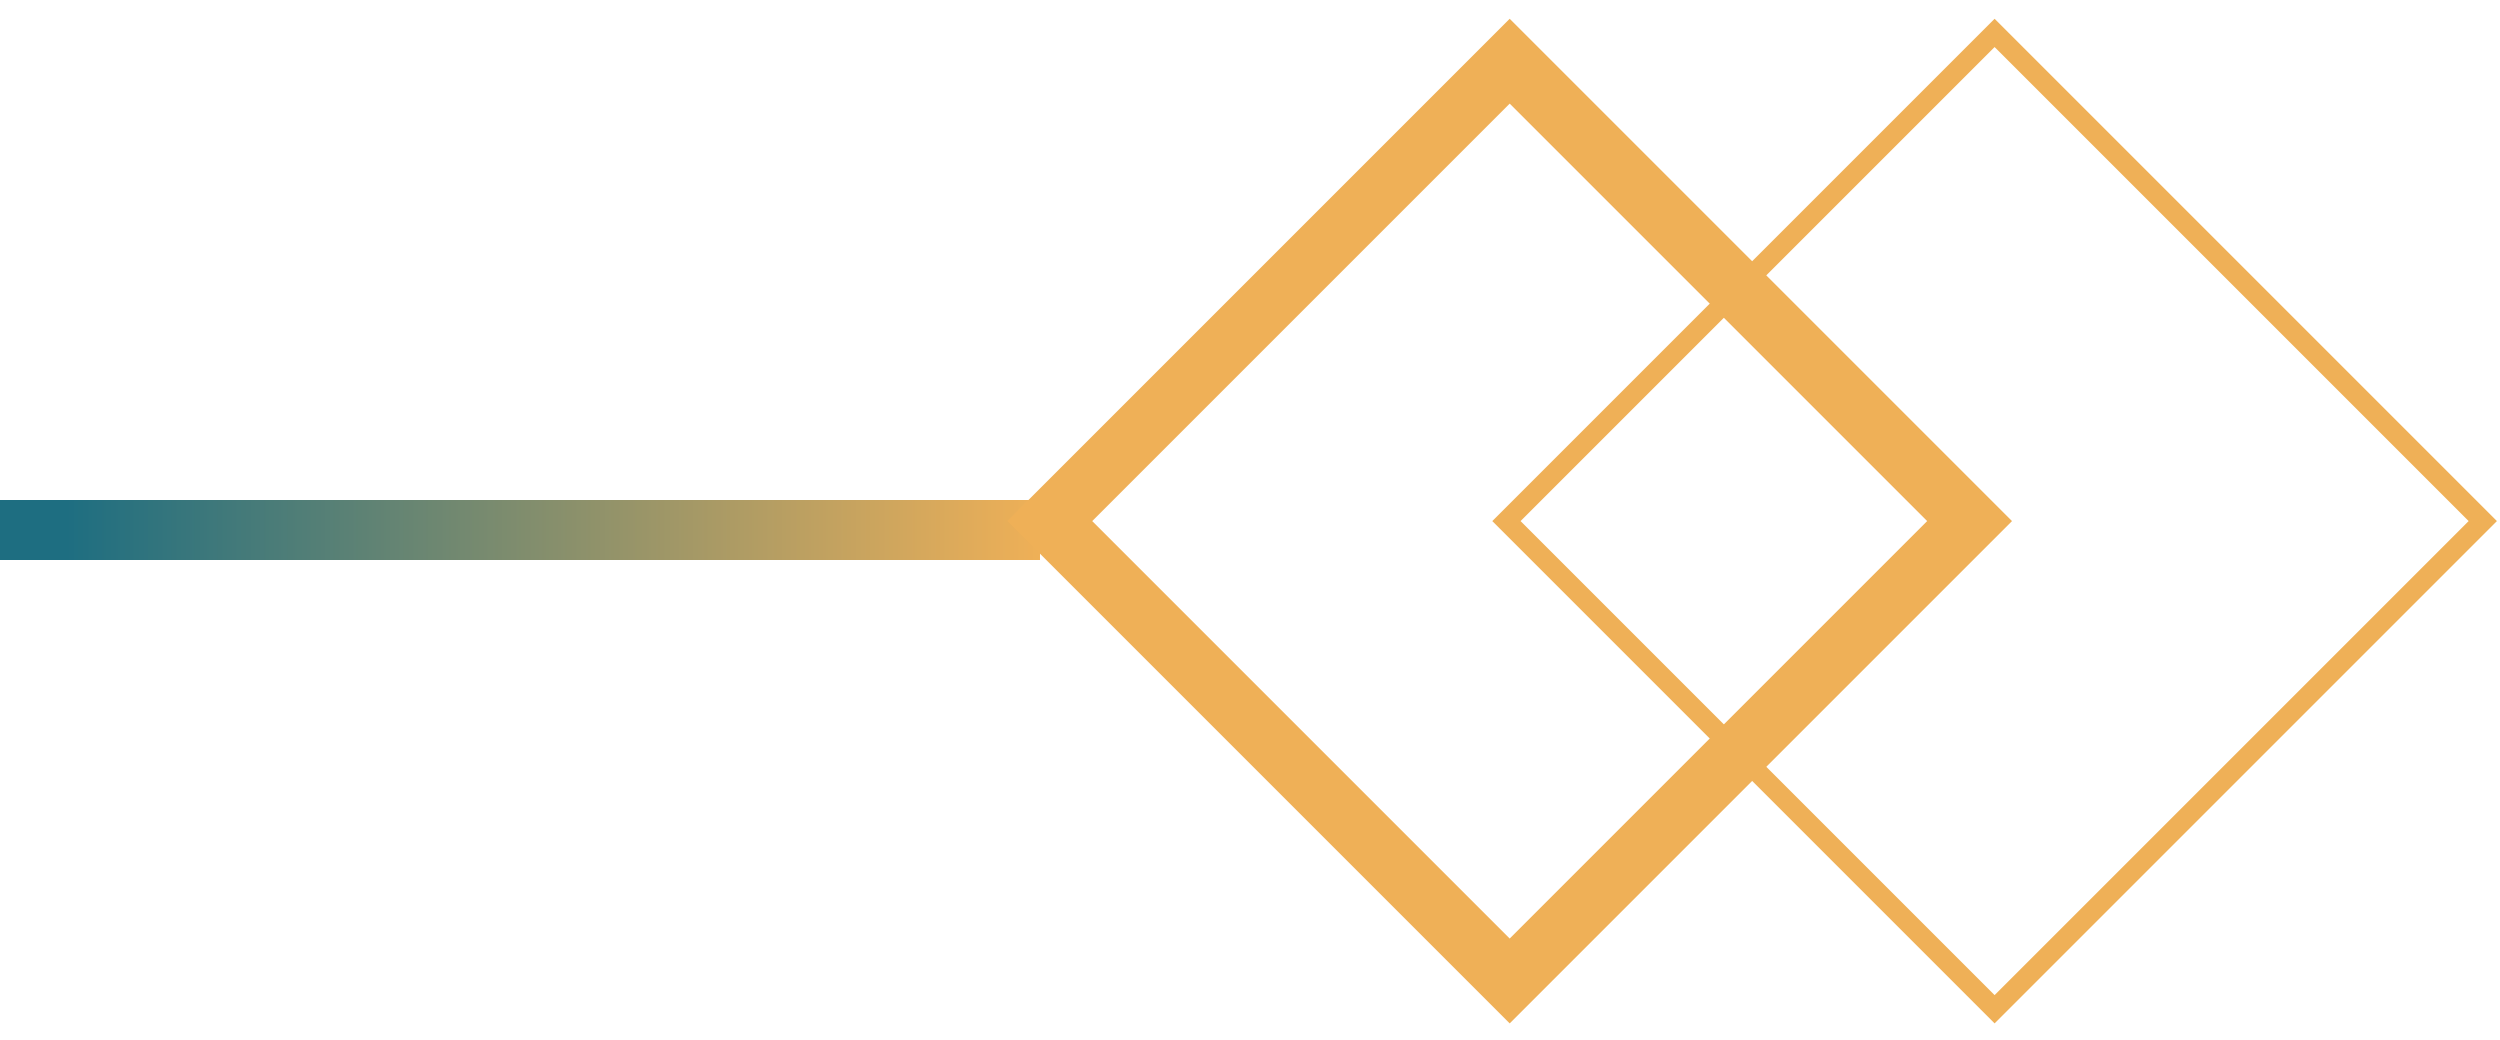 <svg width="125" height="52" viewBox="0 0 125 52" fill="none" xmlns="http://www.w3.org/2000/svg">
<line x1="52" y1="26.5" x2="-8" y2="26.5" stroke="url(#paint0_linear_55_2)" stroke-width="3"/>
<rect y="2.121" width="32.524" height="32.524" transform="matrix(-0.707 0.707 0.707 0.707 73.985 1.56)" stroke="#EFB057" stroke-width="3"/>
<rect y="0.707" width="34.524" height="34.524" transform="matrix(-0.707 0.707 0.707 0.707 99.23 1.146)" stroke="#EFB057"/>
<defs>
<linearGradient id="paint0_linear_55_2" x1="52" y1="24.5" x2="-8" y2="24.5" gradientUnits="userSpaceOnUse">
<stop stop-color="#EFB057"/>
<stop offset="0.811" stop-color="#1E6E81"/>
</linearGradient>
</defs>
</svg>
